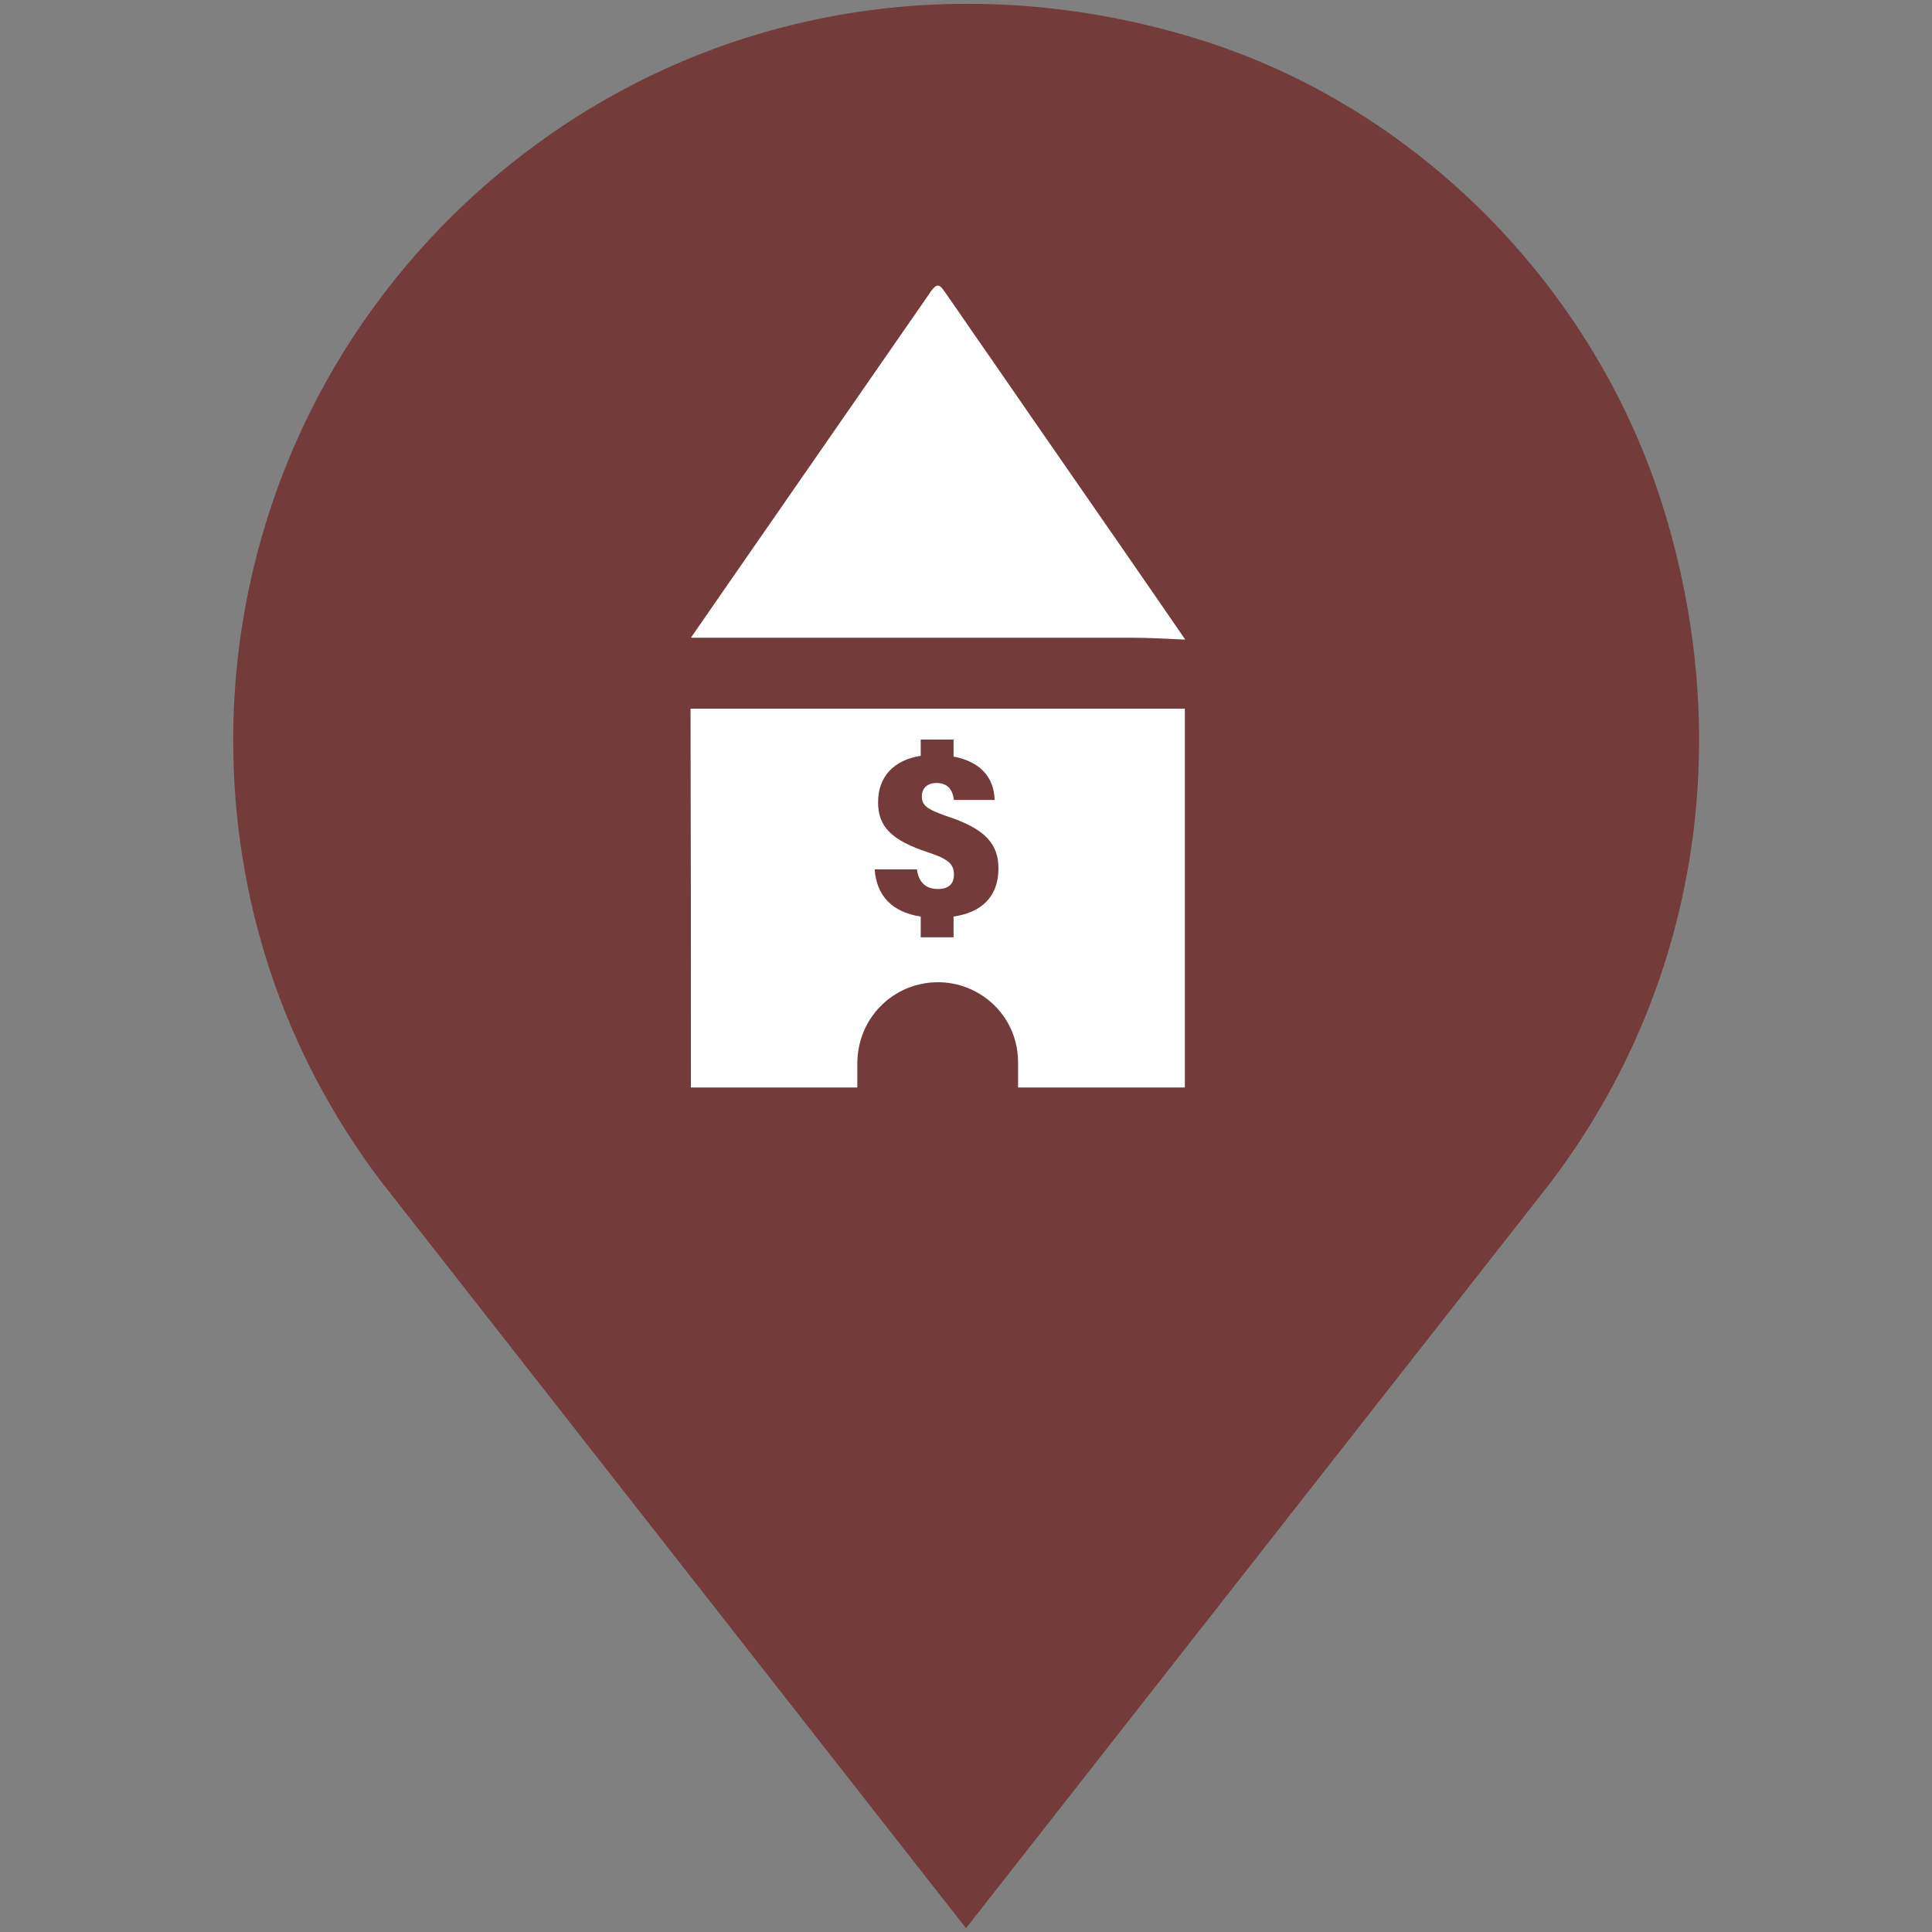<svg
  version="1"
  id="Layer_1"
  xmlns="http://www.w3.org/2000/svg"
  xmlns:xlink="http://www.w3.org/1999/xlink"
  x="0px"
  y="0px"
  width="30px"
  height="30px"
  viewBox="0 0 512 512"
  enable-background="new 0 0 512 512"
  xml:space="preserve"
>
  <rect x="0" y="0" width="512" height="512" fill="#808080" stroke="none"/>
  <g>
    <g>
      <g>
        <g>
          <path
            fill="#743B3B"
            d="M440.8,134.6C422.6,75.9,375.4,28.3,317.6,10.4C256-8.7,191.7,1.6,141.4,38.8 C117.2,56.6,97.2,80,83.5,106.6c-14.2,27.5-21.7,58.4-21.7,89.5c0,42.4,13.4,82.7,38.8,116.5L256,511l155.3-198.1l0.2-0.3 C449.5,262,460.2,197.1,440.8,134.6z"
          ></path>
        </g>
      </g>
    </g>
    <g>
      <path
        fill="#FFFFFF"
        d="M299.6,169c4.9,0,9.8,0.3,14.5,0.5c-2-2.9-4.3-6.3-6.6-9.6c-15.3-22.2-30.7-44.3-46-66.5 c-3.8-5.4-7.5-10.9-11.3-16.3c-1.3-1.9-2-1.9-3.5,0.1c-0.2,0.3-0.4,0.6-0.6,0.9c-18.2,26.3-36.5,52.6-54.7,78.9 c-2.7,3.9-5.4,7.8-8.3,12c1,0,1.7,0,2.3,0C223.5,169,261.5,169,299.6,169z"
      ></path>
      <path
        fill="#FFFFFF"
        d="M183.1,288.2c14.7,0,29.3,0,44.1,0c0-0.3,0-0.5,0-0.7c0-0.5,0-2.1,0-5.6c0-9.3,5.6-17.2,14-20.3 c13.9-5,28.5,5,28.6,19.8c0,2.6,0,4.1,0,4.9c0,0.6,0,1.3,0,1.9c15,0,29.5,0,44.2,0c0-46.7,0-53.7,0-100.4c-43.8,0-87.3,0-131,0 C183.1,234.4,183.1,241.5,183.1,288.2z M246.3,226c-10.2-3.3-13.6-7-13.6-13.4c0-6.8,4.2-11.2,11.3-12.3V196h8.7v4.5 c6.9,1.3,10.7,5.3,10.9,11.5h-10.8c-0.3-2.1-1.1-4.5-4.7-4.5c-2.2,0-3.8,1.3-3.8,3.5c0,2.4,1.2,3.4,6.6,5.3 c10.2,3.3,13.7,7.4,13.7,13.8c0,7.6-4.5,11.7-11.9,12.8v5.5h-8.7v-5.5c-7.7-1.2-11.7-5.6-12.2-12.5H243c0.4,3.2,2.2,5.2,5.5,5.2 c3.4,0,4.3-1.8,4.3-3.9C252.8,229.2,251.5,227.7,246.3,226z"
      ></path>
    </g>
  </g>
</svg>
